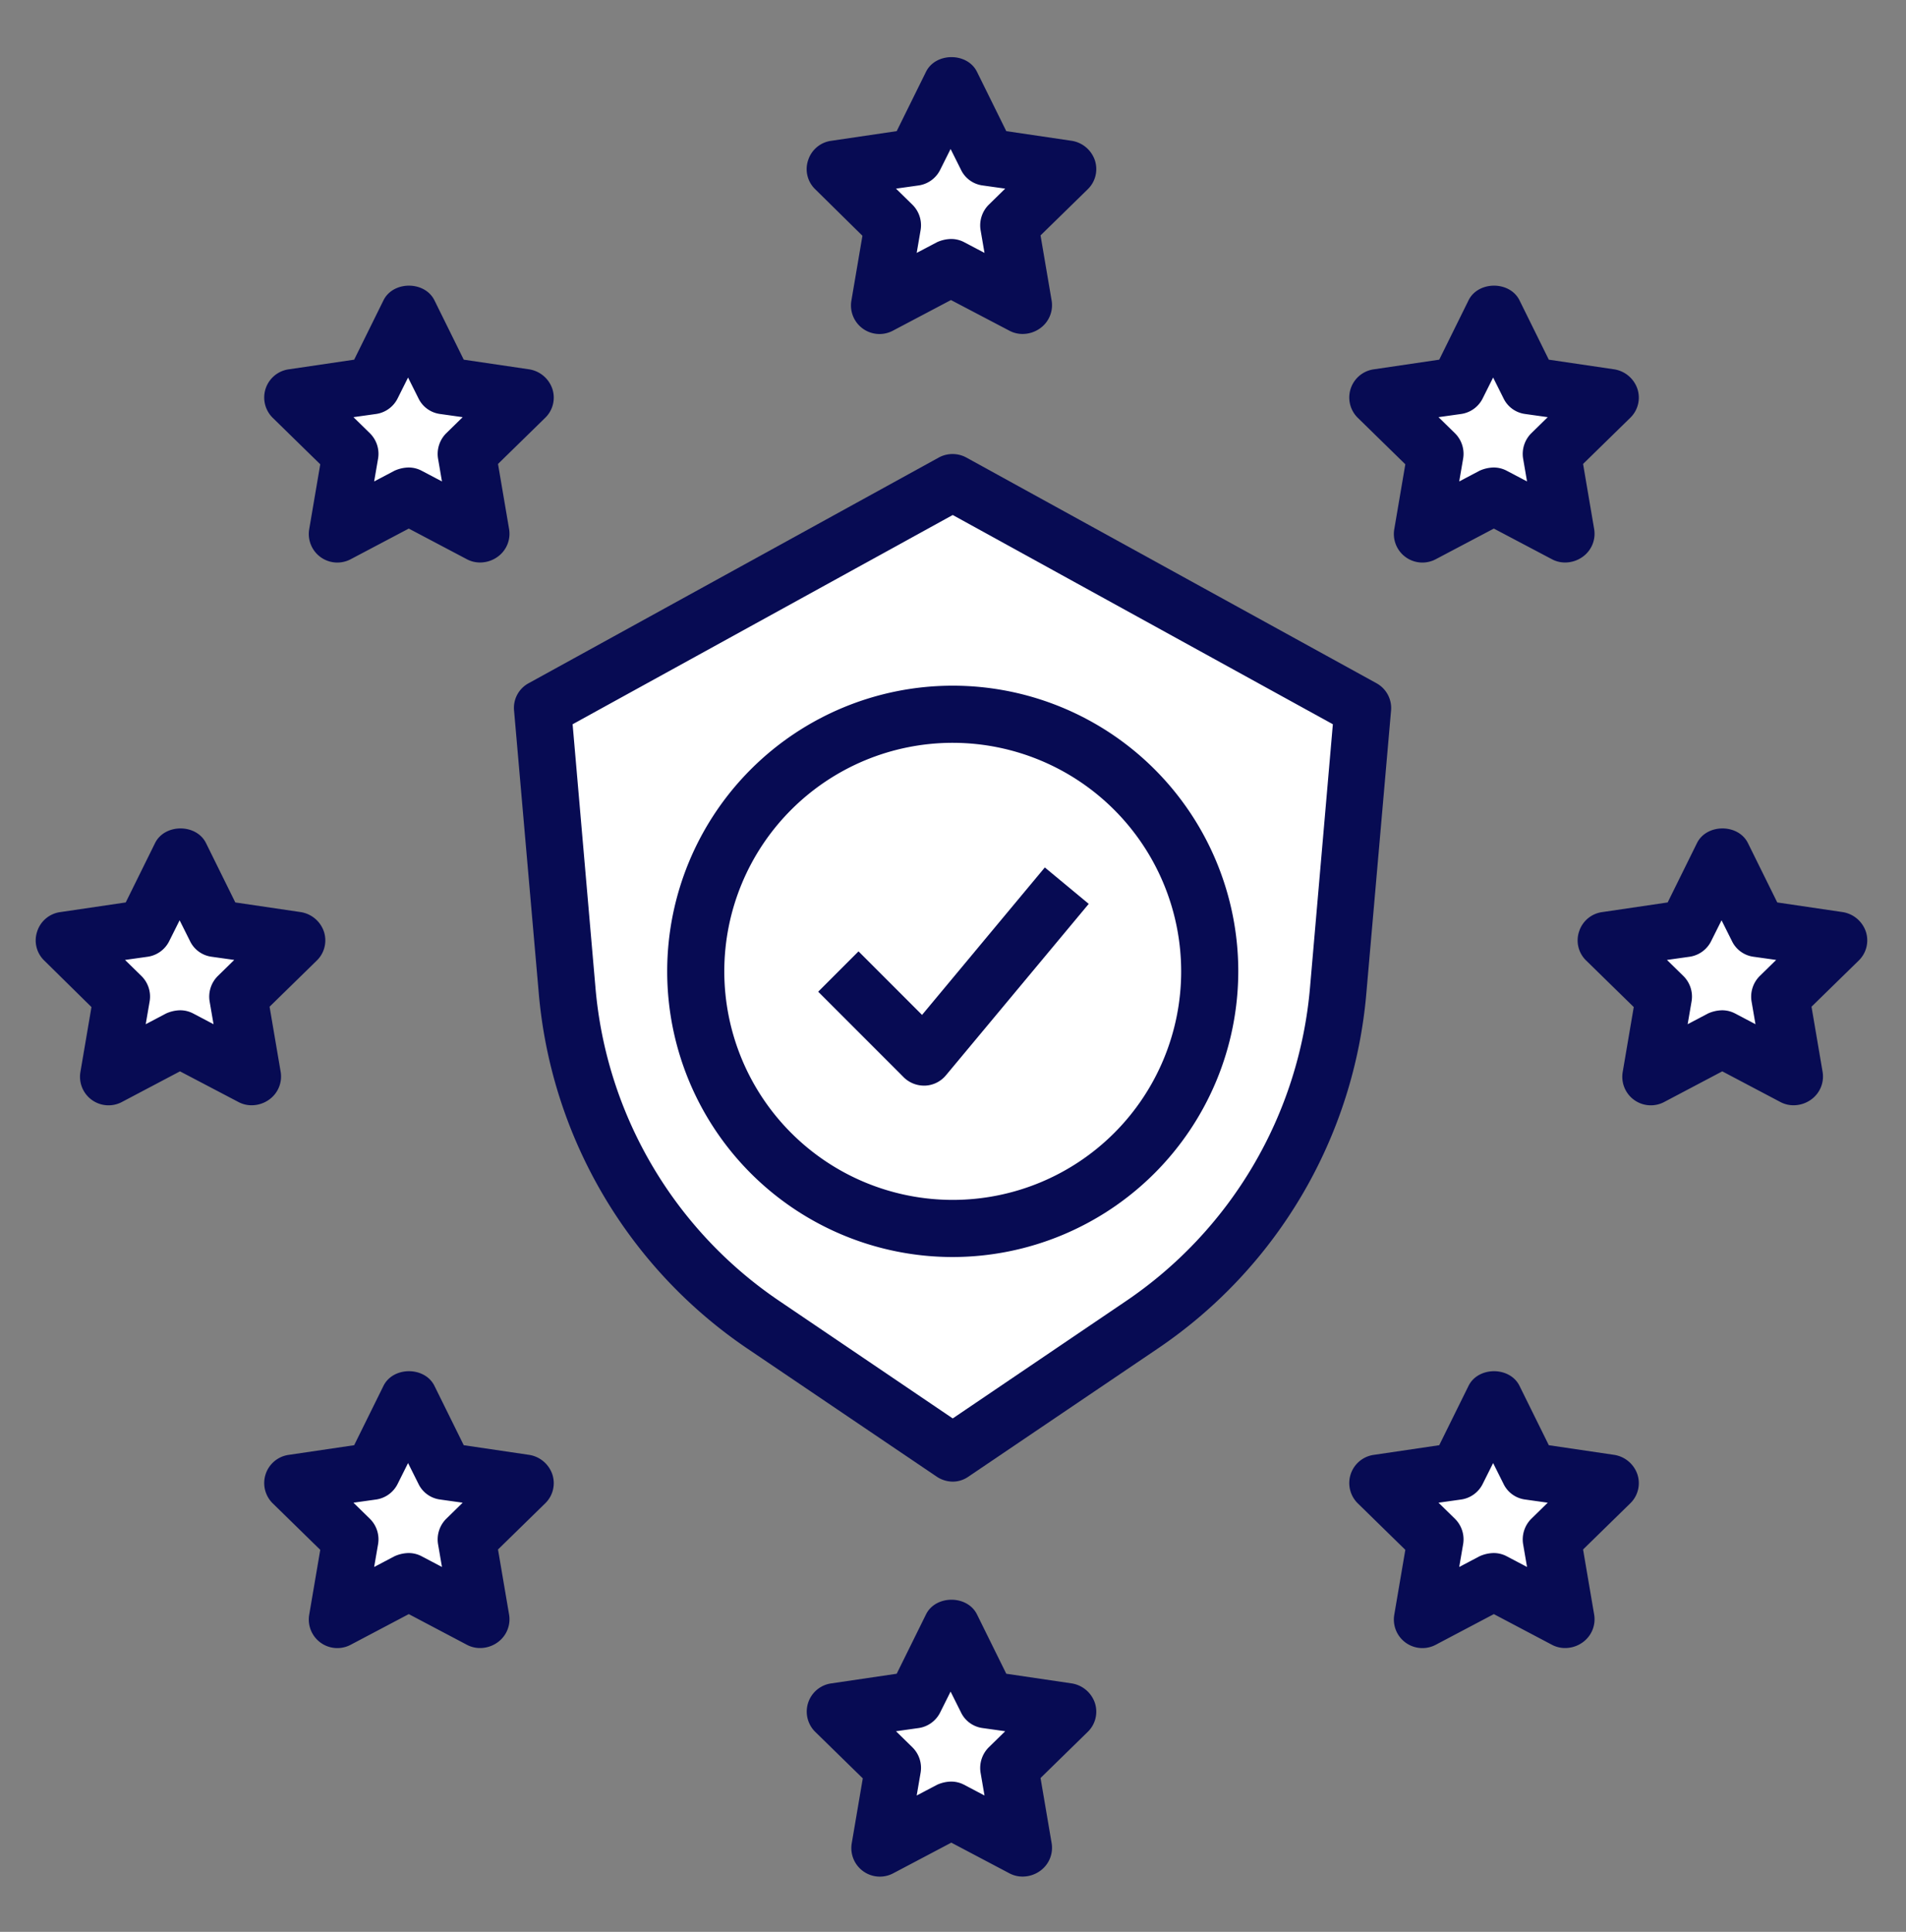 <svg xmlns="http://www.w3.org/2000/svg" xmlns:xlink="http://www.w3.org/1999/xlink" width="534" height="541" viewBox="0 0 534 541">
  <rect x="0" y="0" width="534" height="541" fill="#808080" stroke="none"/>
  <defs>
    <clipPath id="clip-_12">
      <rect width="534" height="541"/>
    </clipPath>
  </defs>
  <g id="_12" data-name="12" clip-path="url(#clip-_12)">
    <g id="Group_27" data-name="Group 27" transform="translate(-11 -15)">
      <g id="Group_10" data-name="Group 10" transform="translate(-4889 -1189)">
        <path id="Path_69" data-name="Path 69" d="M370.9,182.3,364,261.2a126.88,126.88,0,0,1-55.2,94L256,390.9l-52.8-35.7a126.7,126.7,0,0,1-55.2-94l-6.9-78.9L256,119.1Z" transform="translate(4910.926 1220.025)" fill="#fff"/>
        <circle id="Ellipse_6" data-name="Ellipse 6" cx="72" cy="72" r="72" transform="translate(5094.926 1404.025)" fill="none"/>
        <path id="Path_70" data-name="Path 70" d="M255.5,7.7l10.1,20.4L288,31.3,271.8,47.1l3.8,22.4L255.5,58.9l-20,10.6,3.8-22.4L223.1,31.3l22.4-3.2Z" transform="translate(4910.926 1220.025)" fill="#fff"/>
        <path id="Path_71" data-name="Path 71" d="M275.6,77.5a7.786,7.786,0,0,1-3.7-.9L255.5,68l-16.3,8.6a7.994,7.994,0,0,1-11.6-8.4L230.7,50,217.5,37a7.818,7.818,0,0,1-2-8.2,7.9,7.9,0,0,1,6.5-5.4l18.3-2.7,8.2-16.6c2.7-5.5,11.6-5.5,14.3,0L271,20.7l18.3,2.7a8.205,8.205,0,0,1,6.5,5.4,7.865,7.865,0,0,1-2,8.2L280.6,49.9l3.1,18.2a7.939,7.939,0,0,1-3.2,7.8A8.418,8.418,0,0,1,275.6,77.5ZM255.5,50.9a7.786,7.786,0,0,1,3.7.9l5.7,3-1.1-6.4a8.175,8.175,0,0,1,2.3-7.1l4.6-4.5-6.4-.9a7.85,7.85,0,0,1-6-4.4l-2.9-5.8-2.9,5.8a8.018,8.018,0,0,1-6,4.4l-6.4.9,4.6,4.5a8.083,8.083,0,0,1,2.3,7.1l-1.1,6.4,5.7-3A9.959,9.959,0,0,1,255.5,50.9Z" transform="translate(4910.926 1220.025)" fill="#070B53"/>
        <path id="Path_72" data-name="Path 72" d="M103.5,71.7l10.1,20.4L136,95.3l-16.2,15.8,3.8,22.4-20.1-10.6-20,10.6,3.8-22.4L71.1,95.3l22.4-3.2Z" transform="translate(4910.926 1220.025)" fill="#fff"/>
        <path id="Path_73" data-name="Path 73" d="M123.6,141.5a7.786,7.786,0,0,1-3.7-.9L103.6,132l-16.3,8.6a7.994,7.994,0,0,1-11.6-8.4L78.8,114,65.5,101A7.97,7.97,0,0,1,70,87.4l18.3-2.7,8.2-16.6c2.7-5.5,11.6-5.5,14.3,0L119,84.7l18.3,2.7a8.205,8.205,0,0,1,6.5,5.4,7.865,7.865,0,0,1-2,8.2l-13.2,12.9,3.1,18.2a7.939,7.939,0,0,1-3.2,7.8A8.418,8.418,0,0,1,123.6,141.5Zm-20.1-26.6a7.786,7.786,0,0,1,3.7.9l5.7,3-1.1-6.4a8.175,8.175,0,0,1,2.3-7.1l4.6-4.5-6.4-.9a7.85,7.85,0,0,1-6-4.4l-2.9-5.8-2.9,5.8a8.018,8.018,0,0,1-6,4.4l-6.4.9,4.6,4.5a8.082,8.082,0,0,1,2.3,7.1l-1.1,6.4,5.7-3A9.959,9.959,0,0,1,103.5,114.9Z" transform="translate(4910.926 1220.025)" fill="#070B53"/>
        <path id="Path_74" data-name="Path 74" d="M407.5,71.7l10.1,20.4L440,95.3l-16.2,15.8,3.8,22.4-20.1-10.6-20,10.6,3.8-22.4L375.1,95.3l22.4-3.2Z" transform="translate(4910.926 1220.025)" fill="#fff"/>
        <path id="Path_75" data-name="Path 75" d="M427.6,141.5a7.786,7.786,0,0,1-3.7-.9L407.6,132l-16.3,8.6a7.994,7.994,0,0,1-11.6-8.4l3.1-18.2-13.3-13A7.97,7.97,0,0,1,374,87.4l18.3-2.7,8.2-16.6c2.7-5.5,11.6-5.5,14.3,0L423,84.7l18.3,2.7a8.205,8.205,0,0,1,6.5,5.4,7.865,7.865,0,0,1-2,8.2l-13.2,12.9,3.1,18.2a7.939,7.939,0,0,1-3.2,7.8A8.418,8.418,0,0,1,427.6,141.5Zm-20.1-26.6a7.786,7.786,0,0,1,3.7.9l5.7,3-1.1-6.4a8.175,8.175,0,0,1,2.3-7.1l4.6-4.5-6.4-.9a7.85,7.85,0,0,1-6-4.4l-2.9-5.8-2.9,5.8a8.018,8.018,0,0,1-6,4.4l-6.4.9,4.6,4.5a8.082,8.082,0,0,1,2.3,7.1l-1.1,6.4,5.7-3A9.959,9.959,0,0,1,407.5,114.9Z" transform="translate(4910.926 1220.025)" fill="#070B53"/>
        <path id="Path_76" data-name="Path 76" d="M103.5,375.7l10.1,20.4,22.4,3.2-16.2,15.8,3.8,22.4-20.1-10.6-20,10.6,3.8-22.4L71.1,399.3l22.4-3.2Z" transform="translate(4910.926 1220.025)" fill="#fff"/>
        <path id="Path_77" data-name="Path 77" d="M123.6,445.5a7.786,7.786,0,0,1-3.7-.9L103.6,436l-16.3,8.6a7.994,7.994,0,0,1-11.6-8.4L78.8,418,65.5,405A7.97,7.97,0,0,1,70,391.4l18.3-2.7,8.2-16.6c2.7-5.5,11.6-5.5,14.3,0l8.2,16.6,18.3,2.7a8.205,8.205,0,0,1,6.5,5.4,7.865,7.865,0,0,1-2,8.2l-13.2,12.9,3.1,18.2a7.939,7.939,0,0,1-3.2,7.8A8.418,8.418,0,0,1,123.6,445.5Zm-20.1-26.6a7.786,7.786,0,0,1,3.7.9l5.7,3-1.1-6.4a8.175,8.175,0,0,1,2.3-7.1l4.6-4.5-6.4-.9a7.85,7.85,0,0,1-6-4.4l-2.9-5.8-2.9,5.8a8.018,8.018,0,0,1-6,4.4l-6.4.9,4.6,4.5a8.082,8.082,0,0,1,2.3,7.1l-1.1,6.4,5.7-3A9.96,9.96,0,0,1,103.5,418.9Z" transform="translate(4910.926 1220.025)" fill="#070B53"/>
        <path id="Path_78" data-name="Path 78" d="M407.5,375.7l10.1,20.4,22.4,3.2-16.2,15.8,3.8,22.4-20.1-10.6-20,10.6,3.8-22.4-16.2-15.8,22.4-3.2Z" transform="translate(4910.926 1220.025)" fill="#fff"/>
        <path id="Path_79" data-name="Path 79" d="M427.6,445.5a7.786,7.786,0,0,1-3.7-.9L407.6,436l-16.3,8.6a7.994,7.994,0,0,1-11.6-8.4l3.1-18.2-13.3-13a7.97,7.97,0,0,1,4.5-13.6l18.3-2.7,8.2-16.6c2.7-5.5,11.6-5.5,14.3,0l8.2,16.6,18.3,2.7a8.205,8.205,0,0,1,6.5,5.4,7.865,7.865,0,0,1-2,8.2l-13.2,12.9,3.1,18.2a7.939,7.939,0,0,1-3.2,7.8A8.418,8.418,0,0,1,427.6,445.5Zm-20.1-26.6a7.786,7.786,0,0,1,3.7.9l5.7,3-1.1-6.4a8.175,8.175,0,0,1,2.3-7.1l4.6-4.5-6.4-.9a7.85,7.85,0,0,1-6-4.4l-2.9-5.8-2.9,5.8a8.018,8.018,0,0,1-6,4.4l-6.4.9,4.6,4.5a8.082,8.082,0,0,1,2.3,7.1l-1.1,6.4,5.7-3A9.959,9.959,0,0,1,407.5,418.9Z" transform="translate(4910.926 1220.025)" fill="#070B53"/>
        <path id="Path_80" data-name="Path 80" d="M471.5,223.7l10.1,20.4,22.4,3.2-16.2,15.8,3.8,22.4-20.1-10.6-20,10.6,3.8-22.4-16.2-15.8,22.4-3.2Z" transform="translate(4910.926 1220.025)" fill="#fff"/>
        <path id="Path_81" data-name="Path 81" d="M491.6,293.5a7.786,7.786,0,0,1-3.7-.9L471.6,284l-16.3,8.6a7.994,7.994,0,0,1-11.6-8.4l3.1-18.2-13.3-13a7.818,7.818,0,0,1-2-8.2,7.9,7.9,0,0,1,6.5-5.4l18.3-2.7,8.2-16.6c2.7-5.5,11.6-5.5,14.3,0l8.2,16.6,18.3,2.7a8.205,8.205,0,0,1,6.5,5.4,7.865,7.865,0,0,1-2,8.2l-13.2,12.9,3.1,18.2a7.939,7.939,0,0,1-3.2,7.8A8.418,8.418,0,0,1,491.6,293.5Zm-20.1-26.6a7.786,7.786,0,0,1,3.7.9l5.7,3-1.1-6.4a8.175,8.175,0,0,1,2.3-7.1l4.6-4.5-6.4-.9a7.85,7.85,0,0,1-6-4.4l-2.9-5.8-2.9,5.8a8.018,8.018,0,0,1-6,4.4l-6.4.9,4.6,4.5a8.082,8.082,0,0,1,2.3,7.1l-1.1,6.4,5.7-3A9.959,9.959,0,0,1,471.5,266.9Z" transform="translate(4910.926 1220.025)" fill="#070B53"/>
        <path id="Path_82" data-name="Path 82" d="M39.5,223.7l10.1,20.4L72,247.3,55.8,263.1l3.8,22.4L39.5,274.9l-20,10.6,3.8-22.4L7.1,247.3l22.4-3.2Z" transform="translate(4910.926 1220.025)" fill="#fff"/>
        <path id="Path_83" data-name="Path 83" d="M59.6,293.5a7.786,7.786,0,0,1-3.7-.9L39.5,284l-16.3,8.6a7.994,7.994,0,0,1-11.6-8.4L14.7,266,1.5,253a7.818,7.818,0,0,1-2-8.2A7.9,7.9,0,0,1,6,239.4l18.3-2.7,8.2-16.6c2.7-5.5,11.6-5.5,14.3,0L55,236.7l18.3,2.7a8.205,8.205,0,0,1,6.5,5.4,7.865,7.865,0,0,1-2,8.2L64.6,265.9l3.1,18.2a7.939,7.939,0,0,1-3.2,7.8A8.418,8.418,0,0,1,59.6,293.5ZM39.5,266.9a7.786,7.786,0,0,1,3.7.9l5.7,3-1.1-6.4a8.175,8.175,0,0,1,2.3-7.1l4.6-4.5-6.4-.9a7.85,7.85,0,0,1-6-4.4l-2.9-5.8-2.9,5.8a8.018,8.018,0,0,1-6,4.4l-6.4.9,4.6,4.5a8.082,8.082,0,0,1,2.3,7.1l-1.1,6.4,5.7-3A9.96,9.96,0,0,1,39.5,266.9Z" transform="translate(4910.926 1220.025)" fill="#070B53"/>
        <path id="Path_84" data-name="Path 84" d="M255.5,439.7l10.1,20.4,22.4,3.2-16.2,15.8,3.8,22.4-20.1-10.6-20,10.6,3.8-22.4-16.2-15.8,22.4-3.2Z" transform="translate(4910.926 1220.025)" fill="#fff"/>
        <path id="Path_85" data-name="Path 85" d="M275.6,509.5a7.786,7.786,0,0,1-3.7-.9L255.6,500l-16.3,8.6a7.994,7.994,0,0,1-11.6-8.4l3.1-18.2-13.3-13a7.97,7.97,0,0,1,4.5-13.6l18.3-2.7,8.2-16.6c2.7-5.5,11.6-5.5,14.3,0l8.2,16.6,18.3,2.7a8.205,8.205,0,0,1,6.5,5.4,7.865,7.865,0,0,1-2,8.2l-13.2,12.9,3.1,18.2a7.939,7.939,0,0,1-3.2,7.8A8.417,8.417,0,0,1,275.6,509.5Zm-20.1-26.6a7.786,7.786,0,0,1,3.7.9l5.7,3-1.1-6.4a8.175,8.175,0,0,1,2.3-7.1l4.6-4.5-6.4-.9a7.85,7.85,0,0,1-6-4.4l-2.9-5.8-2.9,5.8a8.018,8.018,0,0,1-6,4.4l-6.4.9,4.6,4.5a8.083,8.083,0,0,1,2.3,7.1l-1.1,6.4,5.7-3A9.959,9.959,0,0,1,255.5,482.9Z" transform="translate(4910.926 1220.025)" fill="#070B53"/>
        <path id="Path_86" data-name="Path 86" d="M256,398.9a8.229,8.229,0,0,1-4.5-1.4l-52.8-35.7A134.112,134.112,0,0,1,140,261.9L133.1,183a7.838,7.838,0,0,1,4.1-7.7l114.9-63.2a8.089,8.089,0,0,1,7.7,0l114.9,63.2a7.926,7.926,0,0,1,4.1,7.7l-6.9,78.9a133.938,133.938,0,0,1-58.7,99.9l-52.8,35.7A7.67,7.67,0,0,1,256,398.9ZM149.5,186.8l6.4,73.7a118.023,118.023,0,0,0,51.8,88L256,381.2l48.3-32.7a118.32,118.32,0,0,0,51.8-88l6.4-73.7L256,128.2Z" transform="translate(4910.926 1220.025)" fill="#070B53"/>
        <path id="Path_87" data-name="Path 87" d="M248,288a8.1,8.1,0,0,1-5.7-2.3l-24-24,11.3-11.3,17.8,17.8,34.4-41.3,12.3,10.2-40,48a7.987,7.987,0,0,1-5.8,2.9Z" transform="translate(4910.926 1220.025)" fill="#070B53"/>
        <path id="Path_88" data-name="Path 88" d="M256,336a80,80,0,1,1,80-80A80.106,80.106,0,0,1,256,336Zm0-144a64,64,0,1,0,64,64A64.059,64.059,0,0,0,256,192Z" transform="translate(4910.926 1220.025)" fill="#070B53"/>
      </g>
    </g>
  </g>
</svg>
